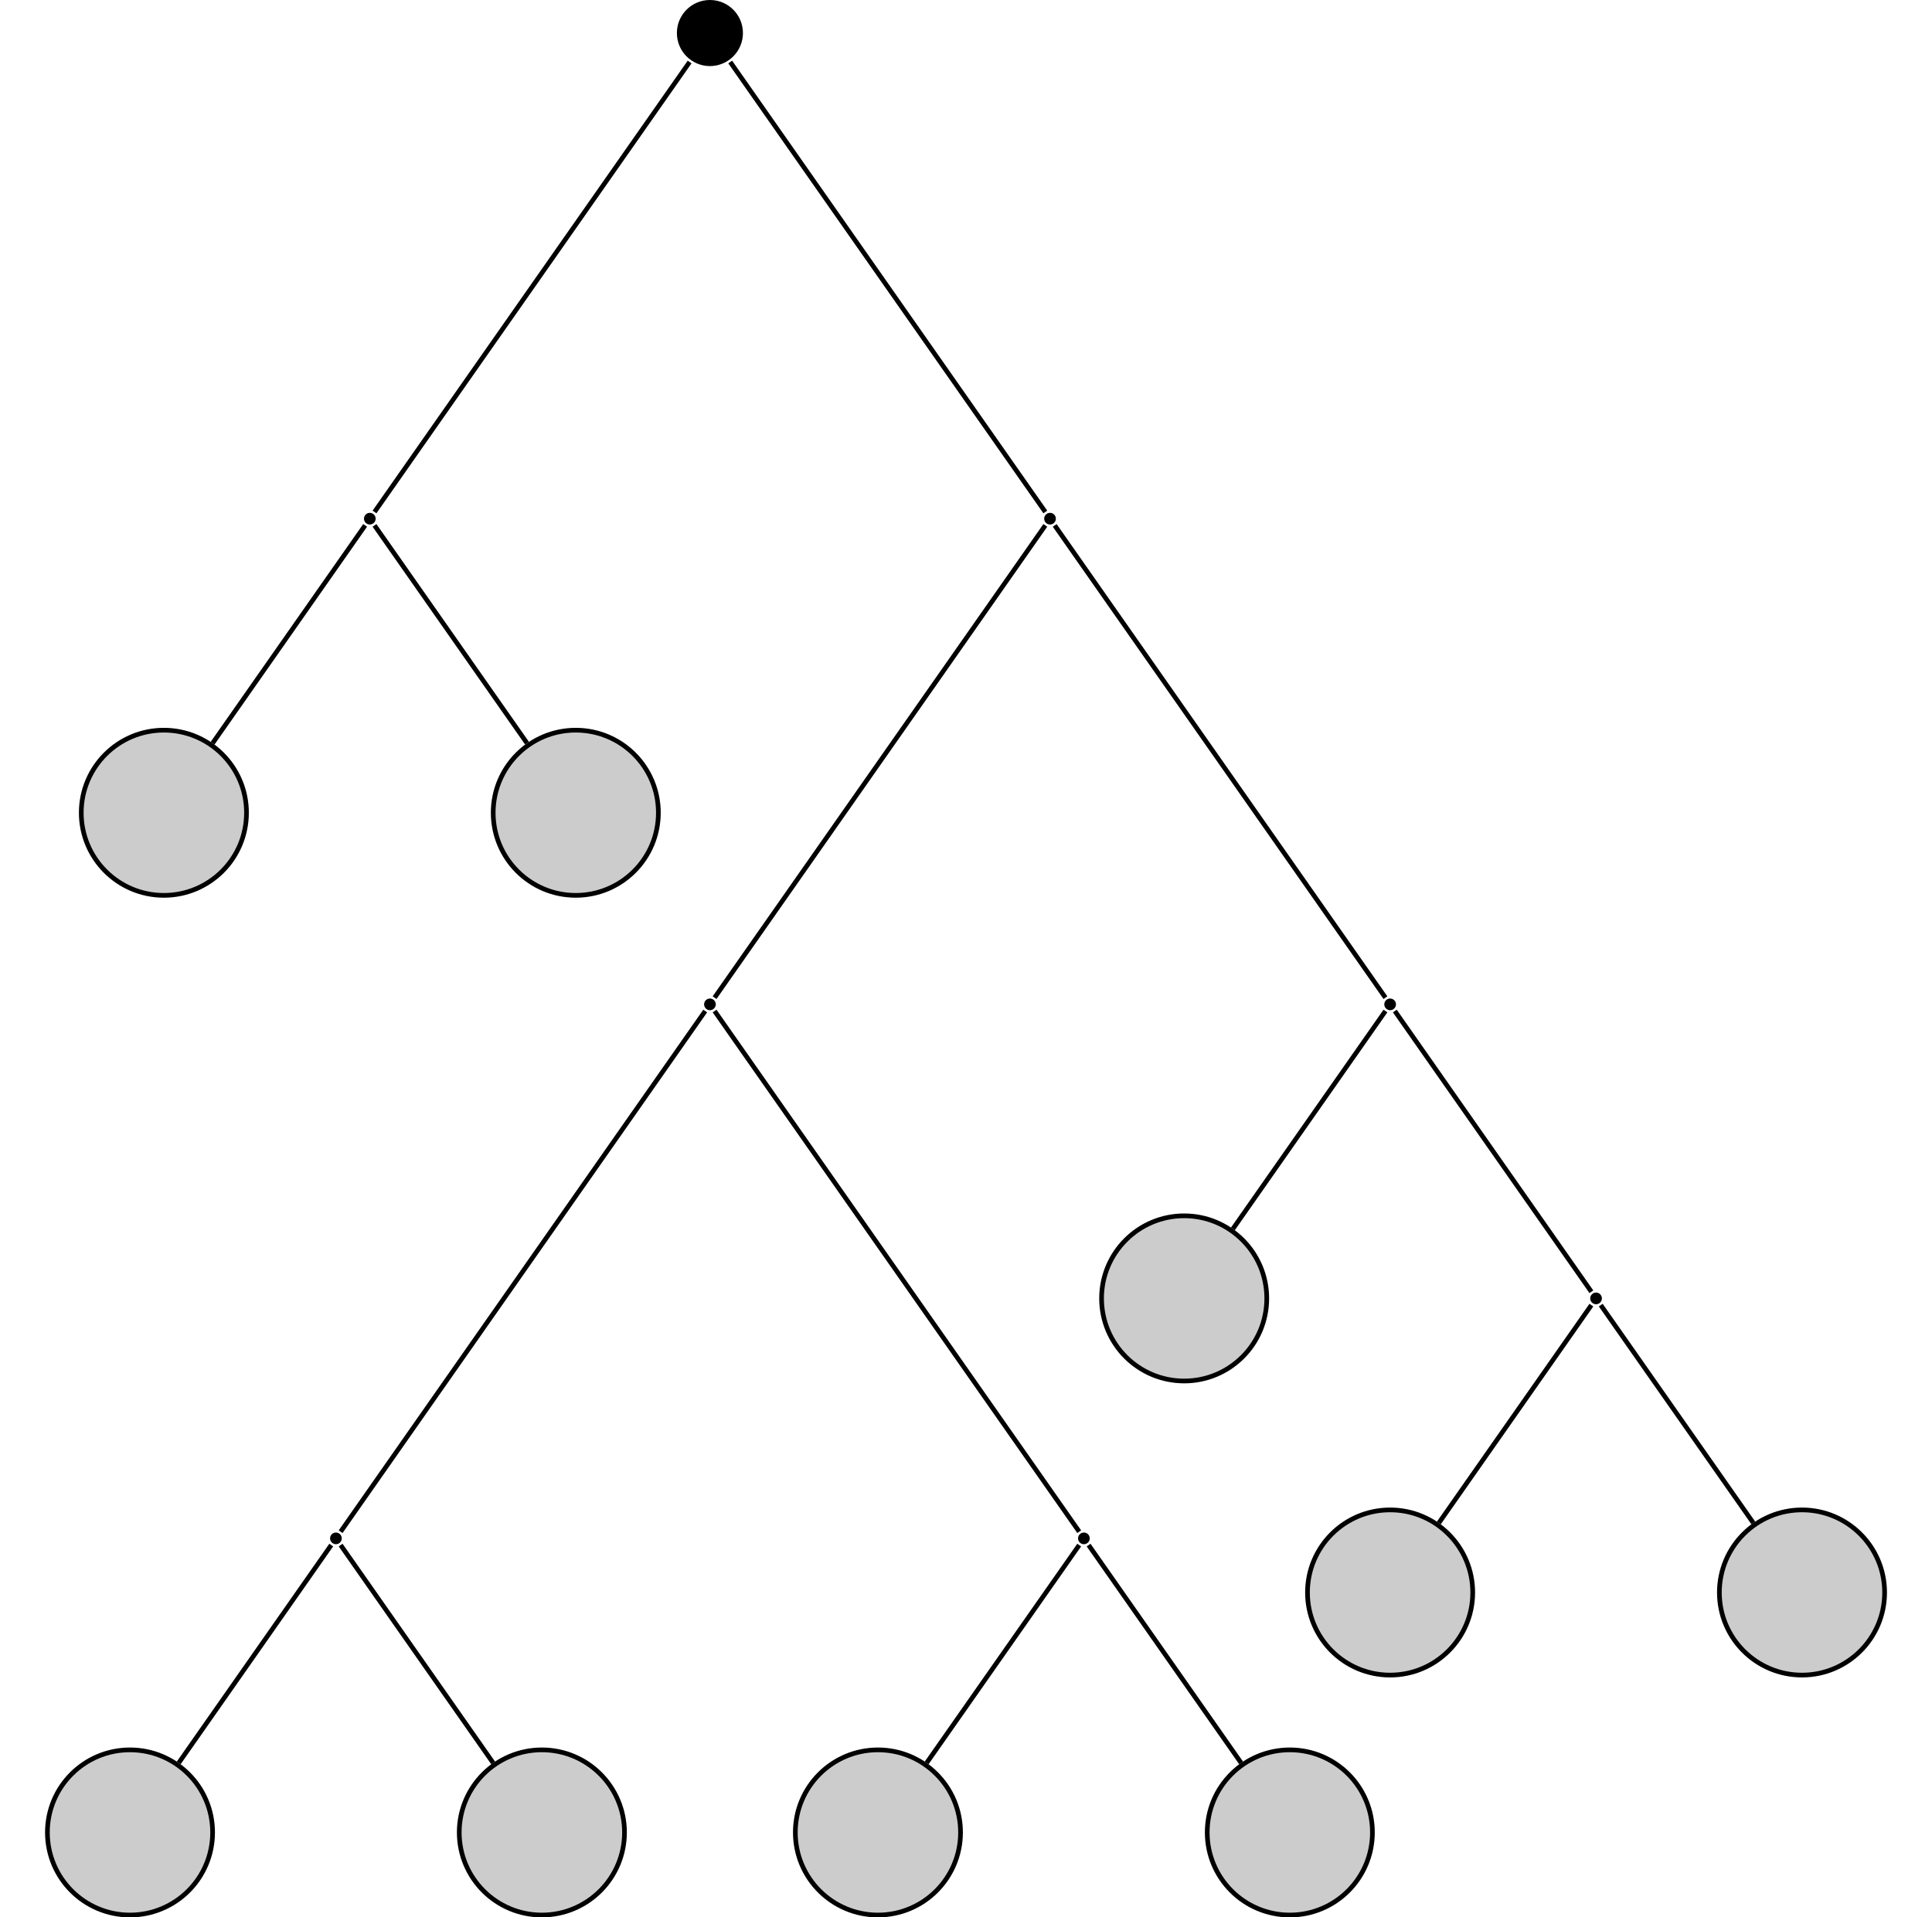 <?xml version="1.0" encoding="UTF-8"?>
<svg xmlns="http://www.w3.org/2000/svg" xmlns:xlink="http://www.w3.org/1999/xlink" width="164.775" height="163.555" viewBox="0 0 164.775 163.555">
<defs>
<clipPath id="clip-0">
<path clip-rule="nonzero" d="M 4 149 L 19 149 L 19 163.555 L 4 163.555 Z M 4 149 "/>
</clipPath>
<clipPath id="clip-1">
<path clip-rule="nonzero" d="M 0 143 L 24 143 L 24 163.555 L 0 163.555 Z M 0 143 "/>
</clipPath>
<clipPath id="clip-2">
<path clip-rule="nonzero" d="M 39 149 L 54 149 L 54 163.555 L 39 163.555 Z M 39 149 "/>
</clipPath>
<clipPath id="clip-3">
<path clip-rule="nonzero" d="M 33 143 L 59 143 L 59 163.555 L 33 163.555 Z M 33 143 "/>
</clipPath>
<clipPath id="clip-4">
<path clip-rule="nonzero" d="M 67 149 L 82 149 L 82 163.555 L 67 163.555 Z M 67 149 "/>
</clipPath>
<clipPath id="clip-5">
<path clip-rule="nonzero" d="M 62 143 L 88 143 L 88 163.555 L 62 163.555 Z M 62 143 "/>
</clipPath>
<clipPath id="clip-6">
<path clip-rule="nonzero" d="M 102 149 L 118 149 L 118 163.555 L 102 163.555 Z M 102 149 "/>
</clipPath>
<clipPath id="clip-7">
<path clip-rule="nonzero" d="M 97 143 L 123 143 L 123 163.555 L 97 163.555 Z M 97 143 "/>
</clipPath>
<clipPath id="clip-8">
<path clip-rule="nonzero" d="M 141 123 L 164.773 123 L 164.773 149 L 141 149 Z M 141 123 "/>
</clipPath>
</defs>
<path fill-rule="nonzero" fill="rgb(0%, 0%, 0%)" fill-opacity="1" d="M 63.363 2.816 C 63.363 1.262 62.102 0 60.547 0 C 58.992 0 57.73 1.262 57.73 2.816 C 57.73 4.375 58.992 5.637 60.547 5.637 C 62.102 5.637 63.363 4.375 63.363 2.816 Z M 63.363 2.816 "/>
<path fill-rule="nonzero" fill="rgb(0%, 0%, 0%)" fill-opacity="1" d="M 32.039 44.246 C 32.039 43.969 31.816 43.746 31.539 43.746 C 31.266 43.746 31.043 43.969 31.043 44.246 C 31.043 44.52 31.266 44.742 31.539 44.742 C 31.816 44.742 32.039 44.52 32.039 44.246 Z M 32.039 44.246 "/>
<path fill-rule="nonzero" fill="rgb(79.999%, 79.999%, 79.999%)" fill-opacity="1" stroke-width="0.399" stroke-linecap="butt" stroke-linejoin="miter" stroke="rgb(0%, 0%, 0%)" stroke-opacity="1" stroke-miterlimit="10" d="M 7.046 0.002 C 7.046 3.893 3.89 7.045 -0 7.045 C -3.891 7.045 -7.047 3.893 -7.047 0.002 C -7.047 -3.893 -3.891 -7.045 -0 -7.045 C 3.89 -7.045 7.046 -3.893 7.046 0.002 Z M 7.046 0.002 " transform="matrix(1, 0, 0, -1, 13.977, 69.33)"/>
<path fill-rule="nonzero" fill="rgb(79.999%, 79.999%, 79.999%)" fill-opacity="1" stroke-width="0.399" stroke-linecap="butt" stroke-linejoin="miter" stroke="rgb(0%, 0%, 0%)" stroke-opacity="1" stroke-miterlimit="10" d="M 7.046 0.002 C 7.046 3.893 3.89 7.045 -0.001 7.045 C -3.891 7.045 -7.043 3.893 -7.043 0.002 C -7.043 -3.893 -3.891 -7.045 -0.001 -7.045 C 3.89 -7.045 7.046 -3.893 7.046 0.002 Z M 7.046 0.002 " transform="matrix(1, 0, 0, -1, 49.106, 69.33)"/>
<path fill-rule="nonzero" fill="rgb(0%, 0%, 0%)" fill-opacity="1" d="M 90.051 44.246 C 90.051 43.969 89.828 43.746 89.555 43.746 C 89.277 43.746 89.055 43.969 89.055 44.246 C 89.055 44.52 89.277 44.742 89.555 44.742 C 89.828 44.742 90.051 44.52 90.051 44.246 Z M 90.051 44.246 "/>
<path fill-rule="nonzero" fill="rgb(0%, 0%, 0%)" fill-opacity="1" d="M 61.047 85.672 C 61.047 85.398 60.82 85.176 60.547 85.176 C 60.273 85.176 60.051 85.398 60.051 85.672 C 60.051 85.945 60.273 86.172 60.547 86.172 C 60.82 86.172 61.047 85.945 61.047 85.672 Z M 61.047 85.672 "/>
<path fill-rule="nonzero" fill="rgb(0%, 0%, 0%)" fill-opacity="1" d="M 29.148 131.227 C 29.148 130.949 28.926 130.727 28.652 130.727 C 28.375 130.727 28.152 130.949 28.152 131.227 C 28.152 131.5 28.375 131.723 28.652 131.723 C 28.926 131.723 29.148 131.5 29.148 131.227 Z M 29.148 131.227 "/>
<g clip-path="url(#clip-0)">
<path fill-rule="nonzero" fill="rgb(79.999%, 79.999%, 79.999%)" fill-opacity="1" d="M 18.133 156.309 C 18.133 152.418 14.977 149.266 11.086 149.266 C 7.195 149.266 4.043 152.418 4.043 156.309 C 4.043 160.199 7.195 163.355 11.086 163.355 C 14.977 163.355 18.133 160.199 18.133 156.309 Z M 18.133 156.309 "/>
</g>
<g clip-path="url(#clip-1)">
<path fill="none" stroke-width="0.399" stroke-linecap="butt" stroke-linejoin="miter" stroke="rgb(0%, 0%, 0%)" stroke-opacity="1" stroke-miterlimit="10" d="M 7.046 0.001 C 7.046 3.892 3.89 7.044 -0.001 7.044 C -3.892 7.044 -7.044 3.892 -7.044 0.001 C -7.044 -3.889 -3.892 -7.045 -0.001 -7.045 C 3.89 -7.045 7.046 -3.889 7.046 0.001 Z M 7.046 0.001 " transform="matrix(1, 0, 0, -1, 11.087, 156.31)"/>
</g>
<g clip-path="url(#clip-2)">
<path fill-rule="nonzero" fill="rgb(79.999%, 79.999%, 79.999%)" fill-opacity="1" d="M 53.262 156.309 C 53.262 152.418 50.105 149.266 46.215 149.266 C 42.324 149.266 39.168 152.418 39.168 156.309 C 39.168 160.199 42.324 163.355 46.215 163.355 C 50.105 163.355 53.262 160.199 53.262 156.309 Z M 53.262 156.309 "/>
</g>
<g clip-path="url(#clip-3)">
<path fill="none" stroke-width="0.399" stroke-linecap="butt" stroke-linejoin="miter" stroke="rgb(0%, 0%, 0%)" stroke-opacity="1" stroke-miterlimit="10" d="M 7.047 0.001 C 7.047 3.892 3.89 7.044 -0 7.044 C -3.891 7.044 -7.047 3.892 -7.047 0.001 C -7.047 -3.889 -3.891 -7.045 -0 -7.045 C 3.89 -7.045 7.047 -3.889 7.047 0.001 Z M 7.047 0.001 " transform="matrix(1, 0, 0, -1, 46.215, 156.31)"/>
</g>
<path fill-rule="nonzero" fill="rgb(0%, 0%, 0%)" fill-opacity="1" d="M 92.941 131.227 C 92.941 130.949 92.719 130.727 92.441 130.727 C 92.168 130.727 91.945 130.949 91.945 131.227 C 91.945 131.5 92.168 131.723 92.441 131.723 C 92.719 131.723 92.941 131.5 92.941 131.227 Z M 92.941 131.227 "/>
<g clip-path="url(#clip-4)">
<path fill-rule="nonzero" fill="rgb(79.999%, 79.999%, 79.999%)" fill-opacity="1" d="M 81.922 156.309 C 81.922 152.418 78.77 149.266 74.879 149.266 C 70.988 149.266 67.832 152.418 67.832 156.309 C 67.832 160.199 70.988 163.355 74.879 163.355 C 78.77 163.355 81.922 160.199 81.922 156.309 Z M 81.922 156.309 "/>
</g>
<g clip-path="url(#clip-5)">
<path fill="none" stroke-width="0.399" stroke-linecap="butt" stroke-linejoin="miter" stroke="rgb(0%, 0%, 0%)" stroke-opacity="1" stroke-miterlimit="10" d="M 7.044 0.001 C 7.044 3.892 3.892 7.044 0.001 7.044 C -3.89 7.044 -7.046 3.892 -7.046 0.001 C -7.046 -3.889 -3.89 -7.045 0.001 -7.045 C 3.892 -7.045 7.044 -3.889 7.044 0.001 Z M 7.044 0.001 " transform="matrix(1, 0, 0, -1, 74.878, 156.31)"/>
</g>
<g clip-path="url(#clip-6)">
<path fill-rule="nonzero" fill="rgb(79.999%, 79.999%, 79.999%)" fill-opacity="1" d="M 117.051 156.309 C 117.051 152.418 113.898 149.266 110.008 149.266 C 106.113 149.266 102.961 152.418 102.961 156.309 C 102.961 160.199 106.113 163.355 110.008 163.355 C 113.898 163.355 117.051 160.199 117.051 156.309 Z M 117.051 156.309 "/>
</g>
<g clip-path="url(#clip-7)">
<path fill="none" stroke-width="0.399" stroke-linecap="butt" stroke-linejoin="miter" stroke="rgb(0%, 0%, 0%)" stroke-opacity="1" stroke-miterlimit="10" d="M 7.045 0.001 C 7.045 3.892 3.892 7.044 0.002 7.044 C -3.893 7.044 -7.045 3.892 -7.045 0.001 C -7.045 -3.889 -3.893 -7.045 0.002 -7.045 C 3.892 -7.045 7.045 -3.889 7.045 0.001 Z M 7.045 0.001 " transform="matrix(1, 0, 0, -1, 110.006, 156.31)"/>
</g>
<path fill-rule="nonzero" fill="rgb(0%, 0%, 0%)" fill-opacity="1" d="M 119.059 85.672 C 119.059 85.398 118.836 85.176 118.559 85.176 C 118.285 85.176 118.062 85.398 118.062 85.672 C 118.062 85.945 118.285 86.172 118.559 86.172 C 118.836 86.172 119.059 85.945 119.059 85.672 Z M 119.059 85.672 "/>
<path fill-rule="nonzero" fill="rgb(79.999%, 79.999%, 79.999%)" fill-opacity="1" stroke-width="0.399" stroke-linecap="butt" stroke-linejoin="miter" stroke="rgb(0%, 0%, 0%)" stroke-opacity="1" stroke-miterlimit="10" d="M 7.044 -0.001 C 7.044 3.89 3.892 7.046 0.001 7.046 C -3.89 7.046 -7.046 3.89 -7.046 -0.001 C -7.046 -3.891 -3.89 -7.044 0.001 -7.044 C 3.892 -7.044 7.044 -3.891 7.044 -0.001 Z M 7.044 -0.001 " transform="matrix(1, 0, 0, -1, 100.995, 110.757)"/>
<path fill-rule="nonzero" fill="rgb(0%, 0%, 0%)" fill-opacity="1" d="M 136.621 110.758 C 136.621 110.48 136.398 110.258 136.125 110.258 C 135.848 110.258 135.625 110.48 135.625 110.758 C 135.625 111.031 135.848 111.254 136.125 111.254 C 136.398 111.254 136.621 111.031 136.621 110.758 Z M 136.621 110.758 "/>
<path fill-rule="nonzero" fill="rgb(79.999%, 79.999%, 79.999%)" fill-opacity="1" stroke-width="0.399" stroke-linecap="butt" stroke-linejoin="miter" stroke="rgb(0%, 0%, 0%)" stroke-opacity="1" stroke-miterlimit="10" d="M 7.046 -0.002 C 7.046 3.893 3.89 7.045 -0 7.045 C -3.891 7.045 -7.047 3.893 -7.047 -0.002 C -7.047 -3.892 -3.891 -7.045 -0 -7.045 C 3.89 -7.045 7.046 -3.892 7.046 -0.002 Z M 7.046 -0.002 " transform="matrix(1, 0, 0, -1, 118.559, 135.842)"/>
<path fill-rule="nonzero" fill="rgb(79.999%, 79.999%, 79.999%)" fill-opacity="1" d="M 160.734 135.844 C 160.734 131.949 157.578 128.797 153.688 128.797 C 149.797 128.797 146.641 131.949 146.641 135.844 C 146.641 139.734 149.797 142.887 153.688 142.887 C 157.578 142.887 160.734 139.734 160.734 135.844 Z M 160.734 135.844 "/>
<g clip-path="url(#clip-8)">
<path fill="none" stroke-width="0.399" stroke-linecap="butt" stroke-linejoin="miter" stroke="rgb(0%, 0%, 0%)" stroke-opacity="1" stroke-miterlimit="10" d="M 7.046 -0.002 C 7.046 3.893 3.89 7.045 -0.001 7.045 C -3.891 7.045 -7.047 3.893 -7.047 -0.002 C -7.047 -3.892 -3.891 -7.045 -0.001 -7.045 C 3.89 -7.045 7.046 -3.892 7.046 -0.002 Z M 7.046 -0.002 " transform="matrix(1, 0, 0, -1, 153.688, 135.842)"/>
</g>
<path fill="none" stroke-width="0.399" stroke-linecap="butt" stroke-linejoin="miter" stroke="rgb(0%, 0%, 0%)" stroke-opacity="1" stroke-miterlimit="10" d="M -1.731 -2.471 L -28.606 -40.854 " transform="matrix(1, 0, 0, -1, 60.547, 2.818)"/>
<path fill="none" stroke-width="0.399" stroke-linecap="butt" stroke-linejoin="miter" stroke="rgb(0%, 0%, 0%)" stroke-opacity="1" stroke-miterlimit="10" d="M -29.406 -41.998 L -42.414 -60.577 " transform="matrix(1, 0, 0, -1, 60.547, 2.818)"/>
<path fill="none" stroke-width="0.399" stroke-linecap="butt" stroke-linejoin="miter" stroke="rgb(0%, 0%, 0%)" stroke-opacity="1" stroke-miterlimit="10" d="M -28.606 -41.998 L -15.598 -60.577 " transform="matrix(1, 0, 0, -1, 60.547, 2.818)"/>
<path fill="none" stroke-width="0.399" stroke-linecap="butt" stroke-linejoin="miter" stroke="rgb(0%, 0%, 0%)" stroke-opacity="1" stroke-miterlimit="10" d="M 1.73 -2.471 L 28.605 -40.854 " transform="matrix(1, 0, 0, -1, 60.547, 2.818)"/>
<path fill="none" stroke-width="0.399" stroke-linecap="butt" stroke-linejoin="miter" stroke="rgb(0%, 0%, 0%)" stroke-opacity="1" stroke-miterlimit="10" d="M 28.605 -41.998 L 0.398 -82.284 " transform="matrix(1, 0, 0, -1, 60.547, 2.818)"/>
<path fill="none" stroke-width="0.399" stroke-linecap="butt" stroke-linejoin="miter" stroke="rgb(0%, 0%, 0%)" stroke-opacity="1" stroke-miterlimit="10" d="M -0.402 -83.424 L -31.496 -127.838 " transform="matrix(1, 0, 0, -1, 60.547, 2.818)"/>
<path fill="none" stroke-width="0.399" stroke-linecap="butt" stroke-linejoin="miter" stroke="rgb(0%, 0%, 0%)" stroke-opacity="1" stroke-miterlimit="10" d="M -32.297 -128.979 L -45.305 -147.561 " transform="matrix(1, 0, 0, -1, 60.547, 2.818)"/>
<path fill="none" stroke-width="0.399" stroke-linecap="butt" stroke-linejoin="miter" stroke="rgb(0%, 0%, 0%)" stroke-opacity="1" stroke-miterlimit="10" d="M -31.496 -128.979 L -18.488 -147.561 " transform="matrix(1, 0, 0, -1, 60.547, 2.818)"/>
<path fill="none" stroke-width="0.399" stroke-linecap="butt" stroke-linejoin="miter" stroke="rgb(0%, 0%, 0%)" stroke-opacity="1" stroke-miterlimit="10" d="M 0.398 -83.424 L 31.496 -127.838 " transform="matrix(1, 0, 0, -1, 60.547, 2.818)"/>
<path fill="none" stroke-width="0.399" stroke-linecap="butt" stroke-linejoin="miter" stroke="rgb(0%, 0%, 0%)" stroke-opacity="1" stroke-miterlimit="10" d="M 31.496 -128.979 L 18.484 -147.561 " transform="matrix(1, 0, 0, -1, 60.547, 2.818)"/>
<path fill="none" stroke-width="0.399" stroke-linecap="butt" stroke-linejoin="miter" stroke="rgb(0%, 0%, 0%)" stroke-opacity="1" stroke-miterlimit="10" d="M 32.297 -128.979 L 45.305 -147.561 " transform="matrix(1, 0, 0, -1, 60.547, 2.818)"/>
<path fill="none" stroke-width="0.399" stroke-linecap="butt" stroke-linejoin="miter" stroke="rgb(0%, 0%, 0%)" stroke-opacity="1" stroke-miterlimit="10" d="M 29.406 -41.998 L 57.613 -82.284 " transform="matrix(1, 0, 0, -1, 60.547, 2.818)"/>
<path fill="none" stroke-width="0.399" stroke-linecap="butt" stroke-linejoin="miter" stroke="rgb(0%, 0%, 0%)" stroke-opacity="1" stroke-miterlimit="10" d="M 57.613 -83.424 L 44.605 -102.006 " transform="matrix(1, 0, 0, -1, 60.547, 2.818)"/>
<path fill="none" stroke-width="0.399" stroke-linecap="butt" stroke-linejoin="miter" stroke="rgb(0%, 0%, 0%)" stroke-opacity="1" stroke-miterlimit="10" d="M 58.414 -83.424 L 75.176 -107.37 " transform="matrix(1, 0, 0, -1, 60.547, 2.818)"/>
<path fill="none" stroke-width="0.399" stroke-linecap="butt" stroke-linejoin="miter" stroke="rgb(0%, 0%, 0%)" stroke-opacity="1" stroke-miterlimit="10" d="M 75.176 -108.51 L 62.168 -127.092 " transform="matrix(1, 0, 0, -1, 60.547, 2.818)"/>
<path fill="none" stroke-width="0.399" stroke-linecap="butt" stroke-linejoin="miter" stroke="rgb(0%, 0%, 0%)" stroke-opacity="1" stroke-miterlimit="10" d="M 75.976 -108.51 L 88.988 -127.092 " transform="matrix(1, 0, 0, -1, 60.547, 2.818)"/>
</svg>
